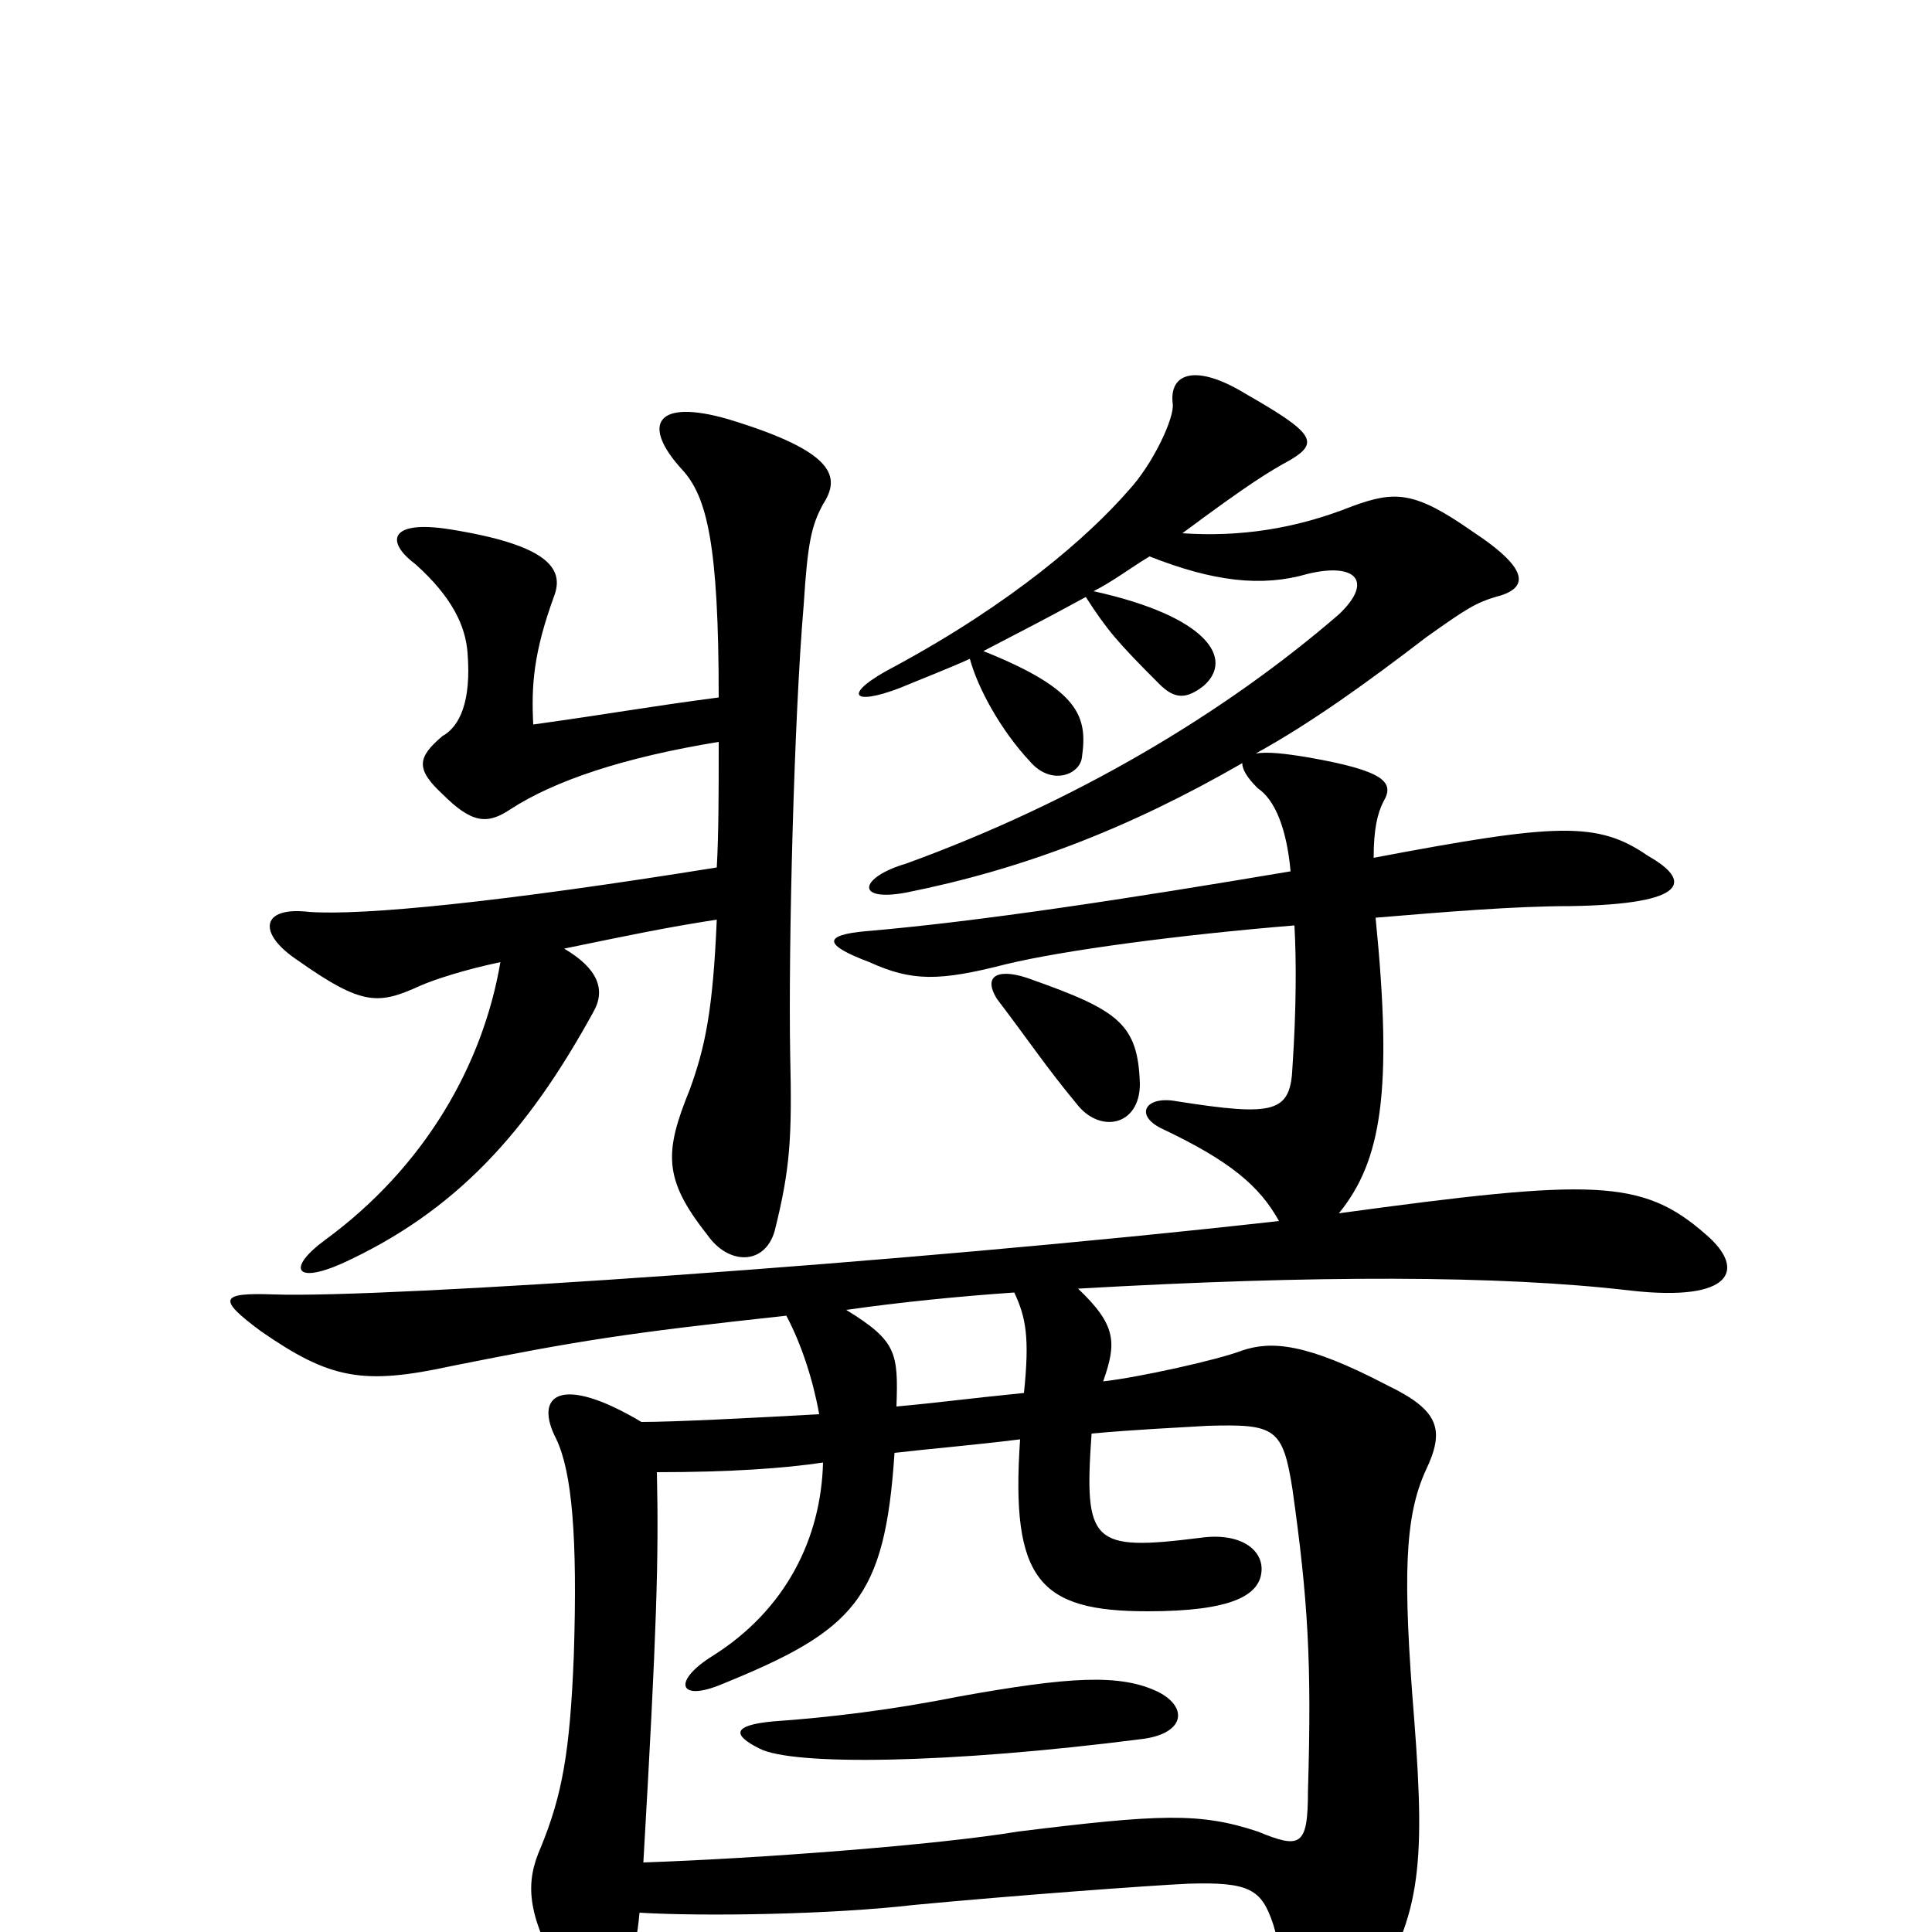 <svg xmlns="http://www.w3.org/2000/svg" viewBox="0 -1000 1000 1000">
	<path fill="#000000" d="M600 -124C580 -134 553 -132 497 -122C462 -115 429 -111 400 -109C379 -107 379 -102 393 -95C410 -86 491 -87 592 -100C613 -103 615 -116 600 -124ZM565 -258C587 -260 608 -261 625 -262C660 -263 664 -261 669 -229C677 -172 679 -140 677 -73C677 -44 673 -43 651 -52C621 -62 600 -61 527 -52C485 -45 392 -38 333 -36C340 -157 341 -194 340 -238C378 -238 406 -240 426 -243C425 -204 407 -167 369 -143C348 -130 351 -119 373 -128C442 -156 458 -172 463 -248C480 -250 504 -252 528 -255C523 -182 538 -166 594 -166C637 -166 653 -174 653 -188C653 -198 642 -207 621 -204C565 -197 561 -201 565 -258ZM525 -331C531 -318 533 -308 530 -279C500 -276 486 -274 464 -272C465 -300 464 -306 438 -322C466 -326 496 -329 525 -331ZM590 -439C589 -470 579 -477 534 -493C518 -499 508 -496 516 -483C532 -462 542 -447 557 -429C569 -413 590 -417 590 -439ZM372 -616C372 -590 372 -569 371 -551C259 -533 188 -526 160 -528C135 -531 133 -517 154 -503C188 -479 196 -480 218 -490C225 -493 240 -498 259 -502C250 -449 220 -396 168 -358C149 -344 152 -335 177 -346C236 -373 273 -414 307 -476C314 -488 309 -499 292 -509C326 -516 345 -520 371 -524C369 -477 365 -458 357 -436C344 -404 343 -390 366 -361C377 -345 396 -345 401 -363C409 -395 410 -411 409 -454C408 -510 411 -629 416 -687C418 -719 420 -728 426 -739C435 -753 433 -766 377 -783C339 -794 332 -780 353 -757C366 -743 372 -718 372 -639C334 -634 319 -631 276 -625C275 -645 276 -662 287 -692C292 -706 283 -718 233 -726C202 -731 199 -720 215 -708C234 -691 241 -676 242 -662C244 -637 238 -624 229 -619C216 -608 215 -602 229 -589C244 -574 252 -573 264 -581C287 -596 323 -608 372 -616ZM562 -691C573 -674 578 -668 600 -646C608 -638 614 -638 623 -645C639 -659 625 -681 566 -694C576 -699 585 -706 595 -712C628 -699 653 -696 677 -703C702 -709 711 -699 693 -682C634 -631 557 -585 469 -553C445 -546 442 -533 469 -538C529 -550 584 -571 643 -605C643 -602 645 -598 651 -592C660 -586 666 -571 668 -549C585 -535 507 -523 448 -518C426 -516 426 -511 450 -502C472 -492 486 -492 521 -501C550 -508 609 -516 670 -521C671 -503 671 -478 669 -448C668 -424 660 -422 609 -430C593 -433 587 -423 601 -416C637 -399 652 -386 662 -368C466 -346 199 -328 142 -330C114 -331 112 -328 135 -311C171 -286 188 -283 234 -293C299 -306 324 -310 407 -319C415 -304 421 -285 424 -268C388 -266 349 -264 332 -264C290 -289 276 -278 288 -255C296 -238 299 -205 297 -143C295 -93 291 -71 280 -44C272 -26 272 -10 291 23C304 45 327 39 331 -10C364 -8 430 -9 473 -14C526 -19 594 -24 615 -25C647 -26 653 -22 659 -4C676 56 693 58 707 36C735 -6 738 -32 732 -110C726 -184 727 -215 738 -239C748 -260 745 -270 718 -283C676 -305 658 -306 643 -301C630 -296 589 -287 571 -285C578 -305 578 -314 558 -333C680 -340 776 -340 844 -332C897 -326 904 -343 883 -361C850 -390 825 -390 693 -372C715 -399 721 -435 712 -525C748 -528 784 -531 813 -531C874 -532 876 -544 853 -557C827 -575 806 -574 711 -556C711 -571 713 -579 716 -585C722 -595 717 -601 677 -608C665 -610 656 -611 650 -610C679 -626 708 -647 738 -670C759 -685 764 -688 774 -691C790 -695 794 -704 762 -725C732 -746 722 -746 700 -738C670 -726 641 -722 612 -724C647 -750 657 -756 668 -762C683 -771 680 -776 645 -796C619 -812 605 -807 607 -791C608 -784 597 -760 584 -746C563 -722 524 -688 463 -655C436 -641 440 -634 466 -644C478 -649 491 -654 502 -659C506 -644 518 -622 533 -606C544 -593 559 -599 560 -608C563 -629 559 -643 509 -663C532 -675 540 -679 562 -691Z"/>
</svg>